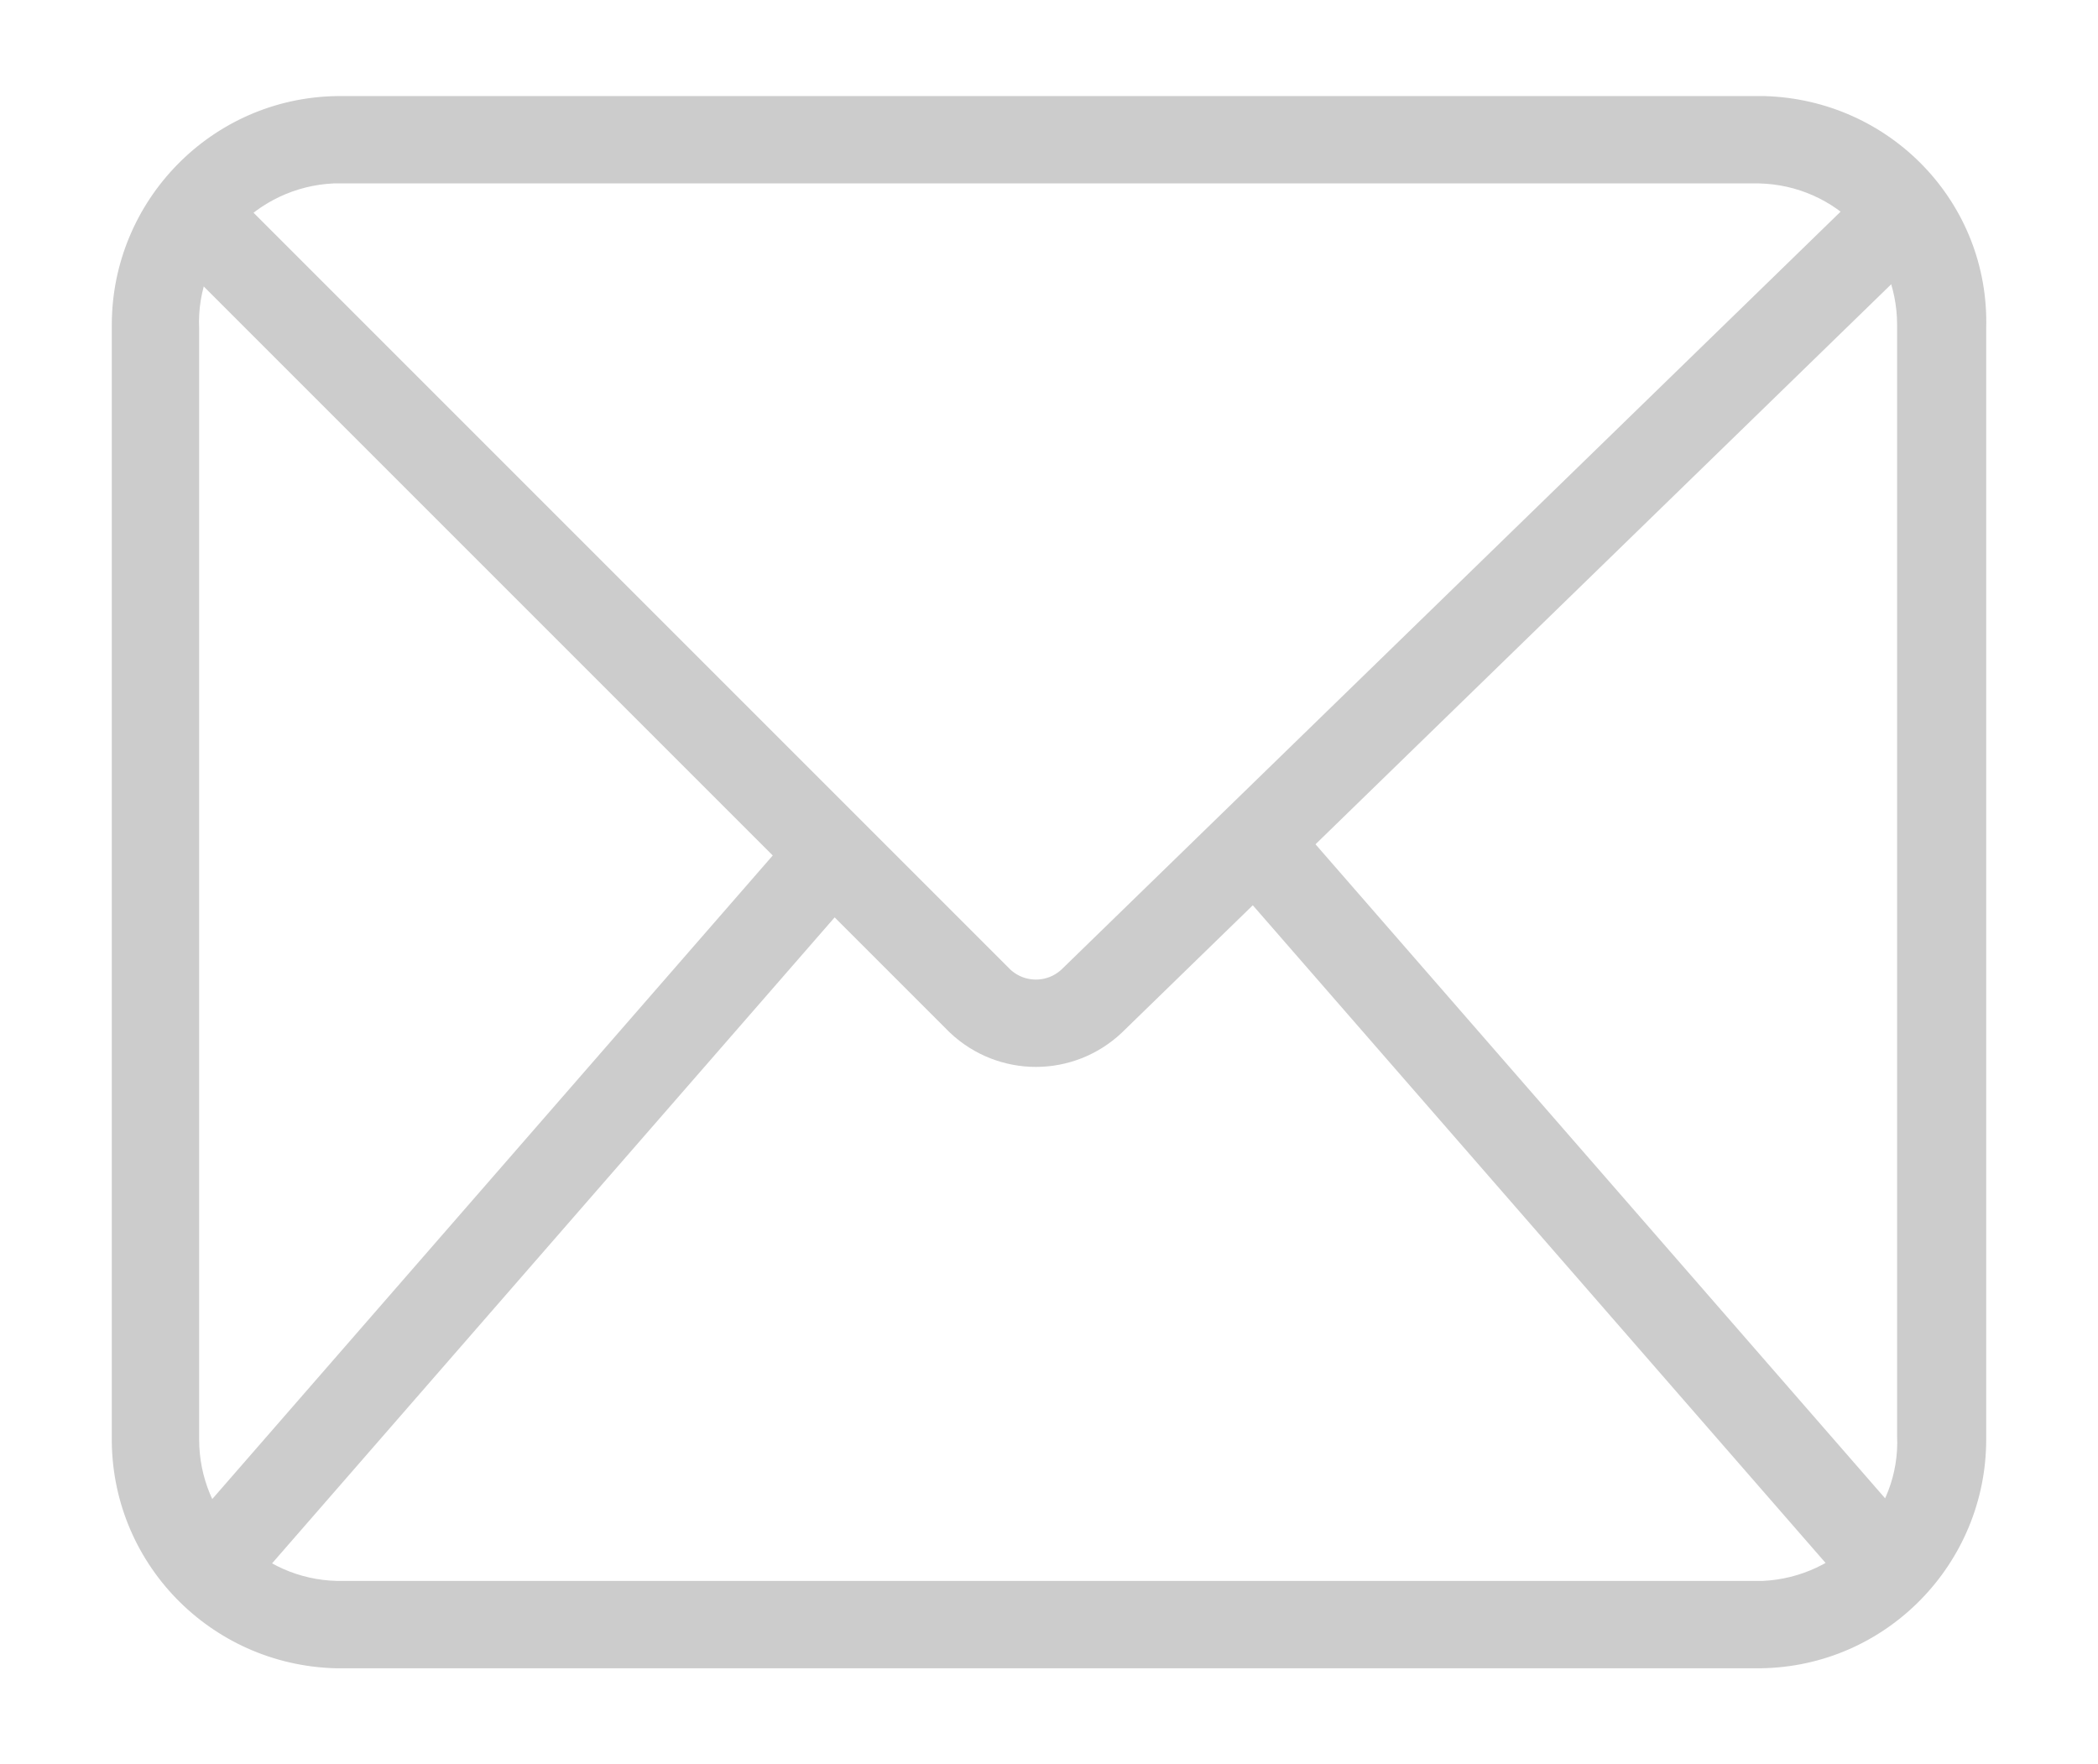 <?xml version="1.0" encoding="utf-8"?>
<!-- Generator: Adobe Illustrator 19.2.1, SVG Export Plug-In . SVG Version: 6.00 Build 0)  -->
<svg version="1.1" id="Layer_1" xmlns="http://www.w3.org/2000/svg" xmlns:xlink="http://www.w3.org/1999/xlink" x="0px" y="0px"
	 viewBox="0 0 120.1 101" style="enable-background:new 0 0 120.1 101;" xml:space="preserve">
<style type="text/css">
	.st0{fill:#CCCCCC;}
	.st1{fill:none;stroke:#CCCCCC;stroke-width:5;stroke-miterlimit:10;}
	.st2{fill:none;}
</style>
<title>icon-mail</title>
<path class="st0" d="M100.7,10.5c4.4,0.1,7.9,3.7,7.9,8.1c0,0.1,0,0.1,0,0.2v63.4c0.2,4.4-3.3,8.1-7.7,8.3c-0.1,0-0.1,0-0.2,0H19.3
	c-4.4-0.1-7.9-3.7-7.9-8.1c0-0.1,0-0.1,0-0.2V18.8c-0.2-4.4,3.3-8.1,7.7-8.3c0.1,0,0.1,0,0.2,0L100.7,10.5 M100.7,5.5H19.3
	c-7.2,0.1-12.9,6-12.9,13.1c0,0.1,0,0.1,0,0.2v63.4C6.3,89.4,12,95.3,19.2,95.5c0.1,0,0.1,0,0.2,0h81.4c7.2-0.1,12.9-6,12.9-13.1
	c0-0.1,0-0.1,0-0.2V18.8c0.2-7.2-5.5-13.1-12.7-13.3C100.8,5.5,100.8,5.5,100.7,5.5C100.7,5.5,100.7,5.5,100.7,5.5z"/>
<path class="st1" d="M9.7,10.9l46.4,46.4c1.8,1.7,4.6,1.7,6.4,0l47.7-46.4"/>
<line class="st1" x1="10.6" y1="91.4" x2="47.7" y2="48.8"/>
<line class="st1" x1="109.5" y1="91.4" x2="72.4" y2="48.8"/>
<rect class="st2" width="120.1" height="101"/>
</svg>
